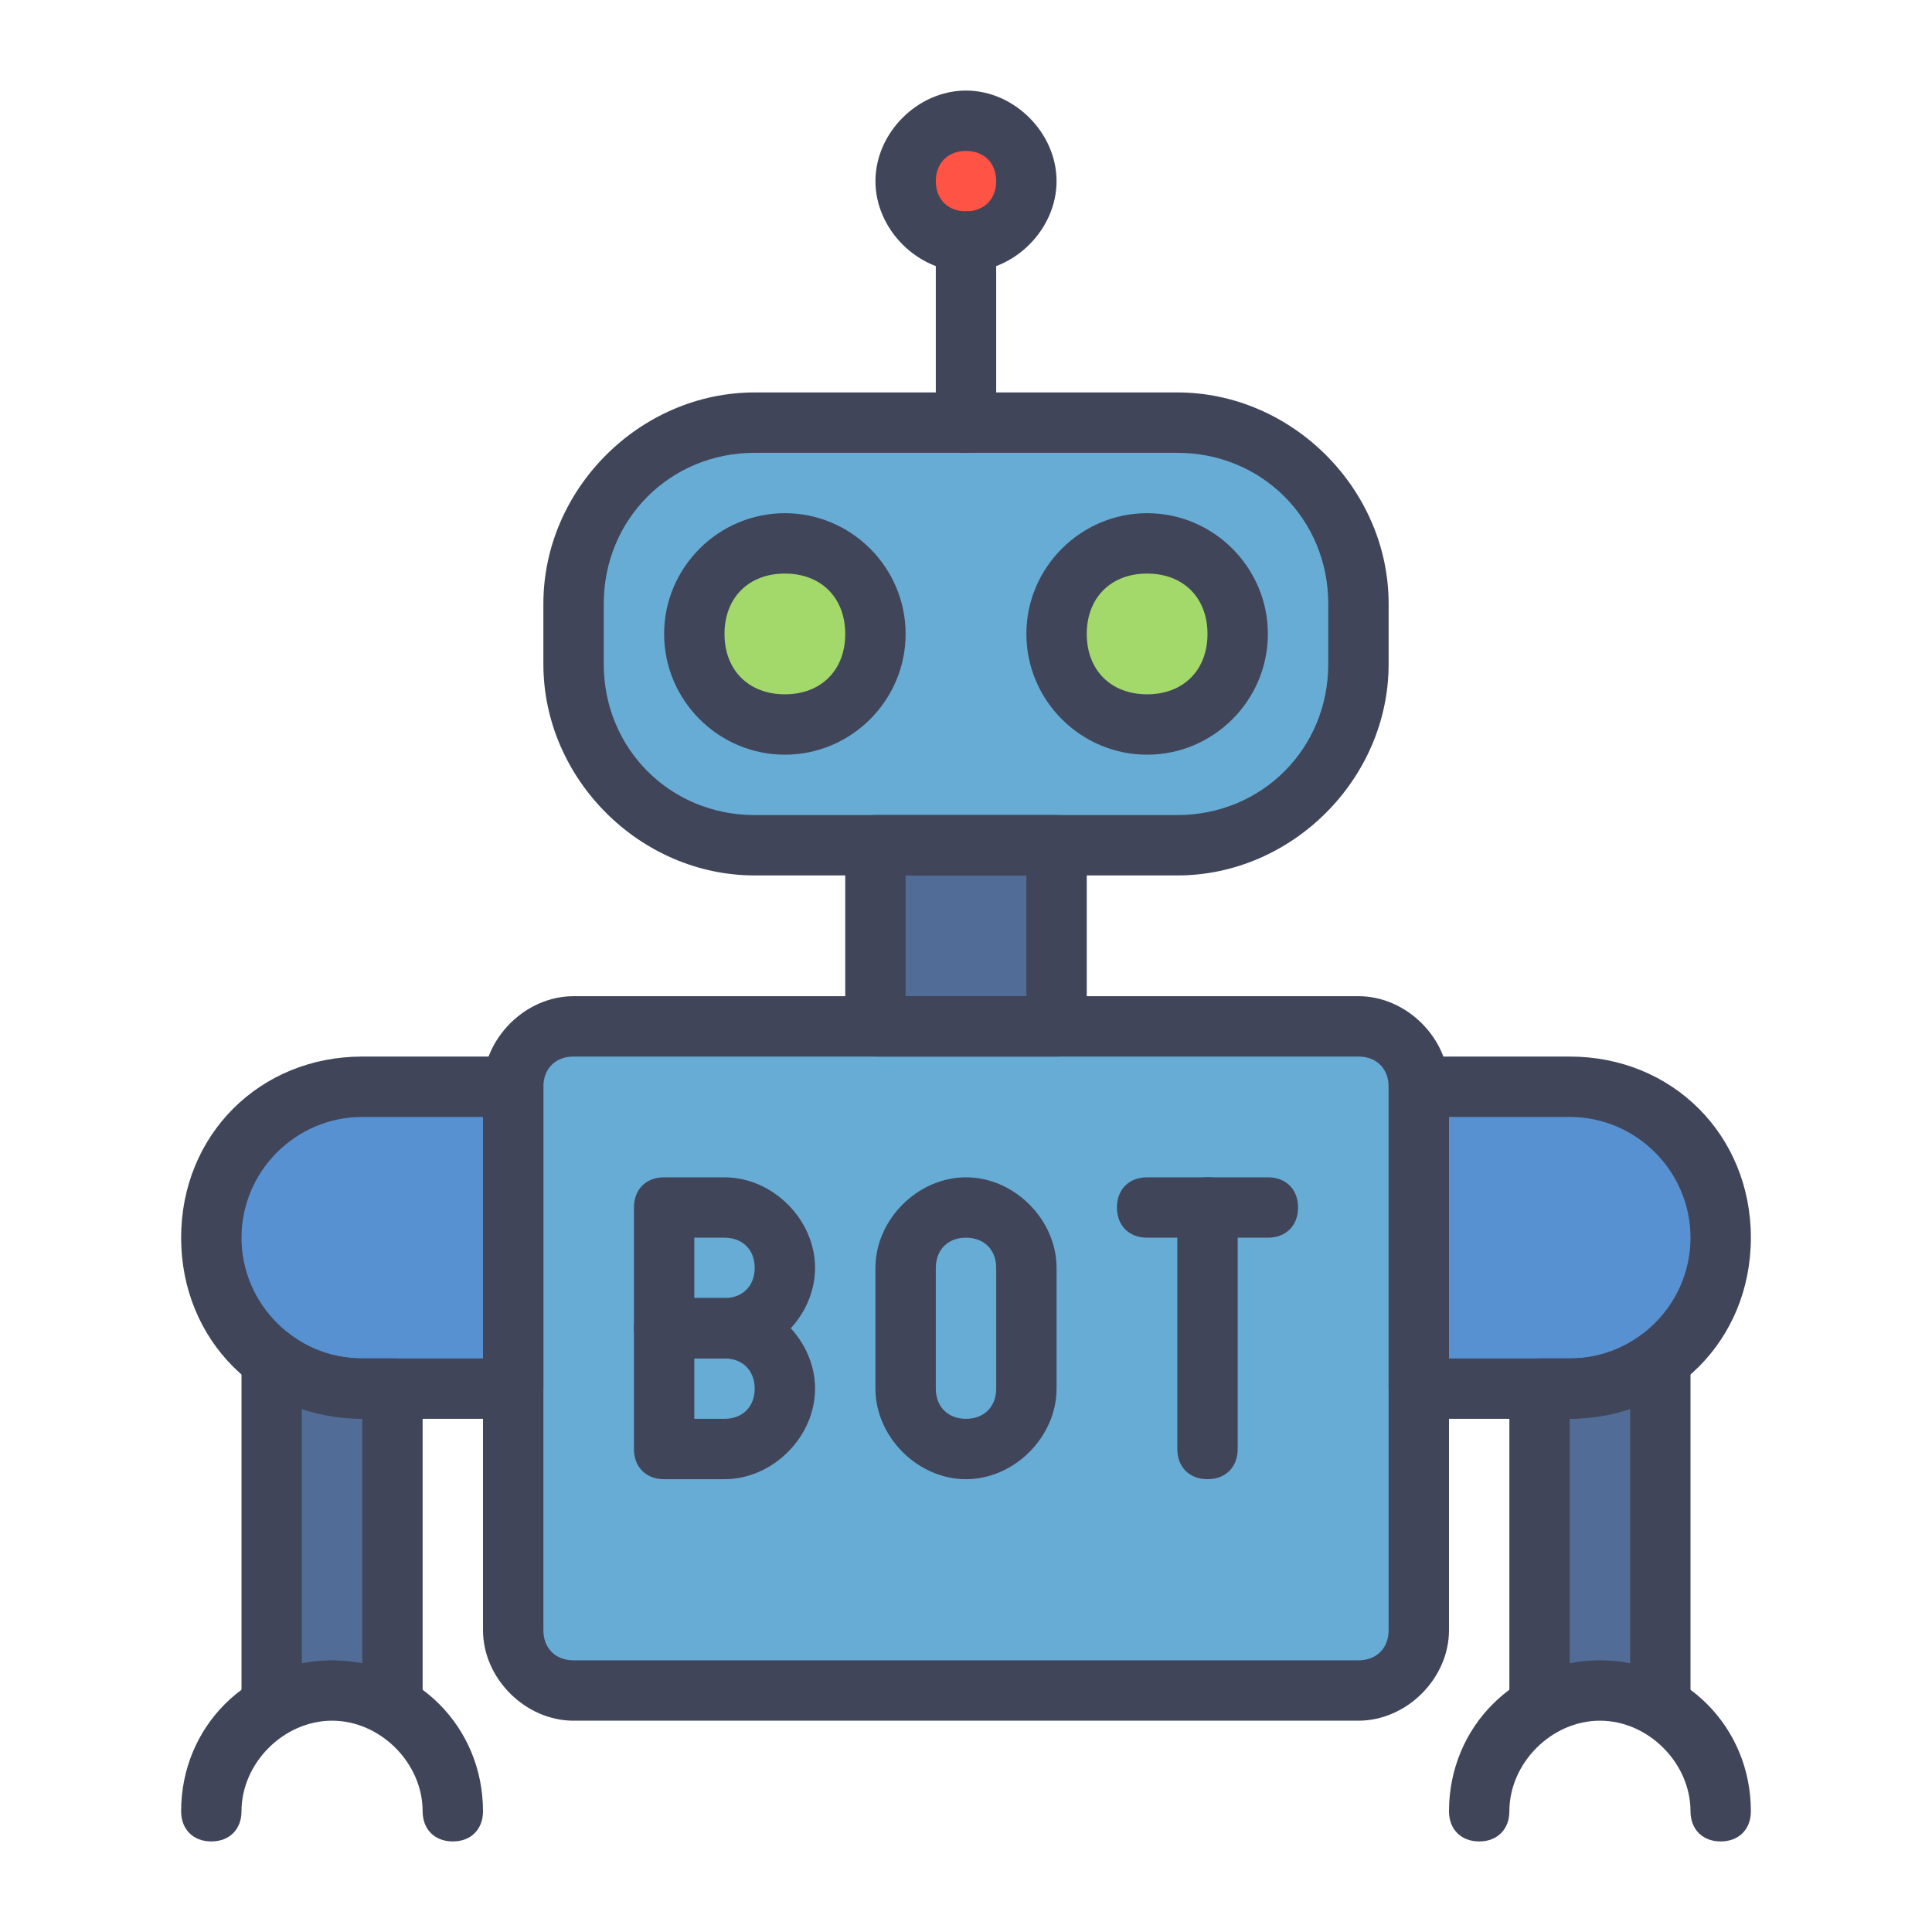<?xml version="1.0" encoding="UTF-8" standalone="no"?> <svg xmlns="http://www.w3.org/2000/svg" id="Layer_1" viewBox="0 0 32 32"><circle cx="16" cy="3" r="1" fill="#ff5345"/><path fill="#67acd5" d="M9.5 11v-1c0-1.7 1.3-3 3-3h7c1.7 0 3 1.3 3 3v1c0 1.7-1.3 3-3 3h-7c-1.7 0-3-1.3-3-3z"/><circle cx="13" cy="10.5" r="1.5" fill="#a3d86b"/><circle cx="19" cy="10.5" r="1.5" fill="#a3d86b"/><path fill="#516d97" d="M14.5 14h3v3h-3z" transform="rotate(90 16 15.5)"/><path fill="#516d97" d="M6.5 28v-5H6c-.6 0-1.1-.2-1.5-.5V28M25.5 28v-5h.5c.6 0 1.1-.2 1.5-.5V28"/><path fill="#5791d1" d="M6 18c-1.4 0-2.5 1.1-2.5 2.5S4.6 23 6 23h2.5v-5H6zM26 18c1.4 0 2.5 1.1 2.5 2.5S27.4 23 26 23h-2.5v-5H26z"/><path fill="#67acd5" d="M8.5 27v-9c0-.6.4-1 1-1h13c.6 0 1 .4 1 1v9c0 .6-.4 1-1 1h-13c-.6 0-1-.4-1-1z"/><path fill="#40455a" d="M16 7.5c-.3 0-.5-.2-.5-.5V4c0-.3.2-.5.5-.5s.5.2.5.5v3c0 .3-.2.5-.5.5z"/><path fill="#40455a" d="M16 4.5c-.8 0-1.5-.7-1.5-1.5s.7-1.5 1.5-1.5 1.5.7 1.5 1.5-.7 1.5-1.5 1.5zm0-2c-.3 0-.5.2-.5.5s.2.5.5.5.5-.2.5-.5-.2-.5-.5-.5zM13 12.5c-1.1 0-2-.9-2-2s.9-2 2-2 2 .9 2 2-.9 2-2 2zm0-3c-.6 0-1 .4-1 1s.4 1 1 1 1-.4 1-1-.4-1-1-1zM19 12.5c-1.1 0-2-.9-2-2s.9-2 2-2 2 .9 2 2-.9 2-2 2zm0-3c-.6 0-1 .4-1 1s.4 1 1 1 1-.4 1-1-.4-1-1-1z"/><path fill="#40455a" d="M19.5 14.5h-7C10.6 14.5 9 12.9 9 11v-1c0-1.9 1.6-3.5 3.5-3.5h7c1.9 0 3.5 1.6 3.5 3.5v1c0 1.9-1.6 3.5-3.5 3.5zm-7-7C11.1 7.5 10 8.6 10 10v1c0 1.4 1.1 2.5 2.5 2.5h7c1.4 0 2.5-1.1 2.5-2.5v-1c0-1.4-1.1-2.5-2.5-2.5h-7z"/><path fill="#40455a" d="M17.5 17.5h-3c-.3 0-.5-.2-.5-.5v-3c0-.3.2-.5.5-.5h3c.3 0 .5.2.5.5v3c0 .3-.2.5-.5.5zm-2.5-1h2v-2h-2v2z"/><path fill="#40455a" d="M22.5 28.5h-13c-.8 0-1.5-.7-1.5-1.5v-9c0-.8.7-1.5 1.5-1.5h13c.8 0 1.5.7 1.5 1.5v9c0 .8-.7 1.5-1.5 1.5zm-13-11c-.3 0-.5.2-.5.5v9c0 .3.2.5.5.5h13c.3 0 .5-.2.5-.5v-9c0-.3-.2-.5-.5-.5h-13zM7.5 30.5c-.3 0-.5-.2-.5-.5 0-.8-.7-1.5-1.5-1.5S4 29.2 4 30c0 .3-.2.5-.5.5S3 30.3 3 30c0-1.4 1.1-2.5 2.5-2.5S8 28.6 8 30c0 .3-.2.5-.5.5z"/><path fill="#40455a" d="M8.5 23.5H6c-1.7 0-3-1.3-3-3s1.3-3 3-3h2.5c.3 0 .5.2.5.5v5c0 .3-.2.5-.5.5zm-2.5-5c-1.1 0-2 .9-2 2s.9 2 2 2h2v-4H6z"/><path fill="#40455a" d="M6.5 28.5c-.3 0-.5-.2-.5-.5v-4.5c-.3 0-.7-.1-1-.2V28c0 .3-.2.5-.5.5S4 28.3 4 28v-5.5c0-.2.1-.4.3-.4s.4-.1.5 0c.4.3.8.4 1.2.4h.5c.3 0 .5.2.5.5v5c0 .3-.2.5-.5.5zM28.5 30.5c-.3 0-.5-.2-.5-.5 0-.8-.7-1.5-1.5-1.5S25 29.2 25 30c0 .3-.2.5-.5.5s-.5-.2-.5-.5c0-1.4 1.1-2.5 2.5-2.5S29 28.6 29 30c0 .3-.2.5-.5.5zM26 23.5h-2.5c-.3 0-.5-.2-.5-.5v-5c0-.3.2-.5.5-.5H26c1.7 0 3 1.3 3 3s-1.3 3-3 3zm-2-1h2c1.1 0 2-.9 2-2s-.9-2-2-2h-2v4z"/><path fill="#40455a" d="M27.5 28.5c-.3 0-.5-.2-.5-.5v-4.7c-.3.1-.7.2-1 .2V28c0 .3-.2.5-.5.5s-.5-.2-.5-.5v-5c0-.3.2-.5.5-.5h.5c.4 0 .8-.1 1.2-.4.2-.1.4-.1.5 0 .2.1.3.3.3.4V28c0 .3-.2.5-.5.5zM20 24.5c-.3 0-.5-.2-.5-.5v-4c0-.3.2-.5.5-.5s.5.2.5.5v4c0 .3-.2.5-.5.5z"/><path fill="#40455a" d="M21 20.5h-2c-.3 0-.5-.2-.5-.5s.2-.5.5-.5h2c.3 0 .5.2.5.5s-.2.5-.5.5zM12 22.5h-1c-.3 0-.5-.2-.5-.5v-2c0-.3.2-.5.5-.5h1c.8 0 1.5.7 1.5 1.5s-.7 1.5-1.5 1.5zm-.5-1h.5c.3 0 .5-.2.5-.5s-.2-.5-.5-.5h-.5v1z"/><path fill="#40455a" d="M12 24.5h-1c-.3 0-.5-.2-.5-.5v-2c0-.3.2-.5.5-.5h1c.8 0 1.5.7 1.5 1.5s-.7 1.5-1.5 1.5zm-.5-1h.5c.3 0 .5-.2.5-.5s-.2-.5-.5-.5h-.5v1zM16 24.5c-.8 0-1.5-.7-1.5-1.5v-2c0-.8.7-1.5 1.5-1.5s1.5.7 1.5 1.5v2c0 .8-.7 1.5-1.5 1.5zm0-4c-.3 0-.5.2-.5.5v2c0 .3.2.5.5.5s.5-.2.5-.5v-2c0-.3-.2-.5-.5-.5z"/></svg>
